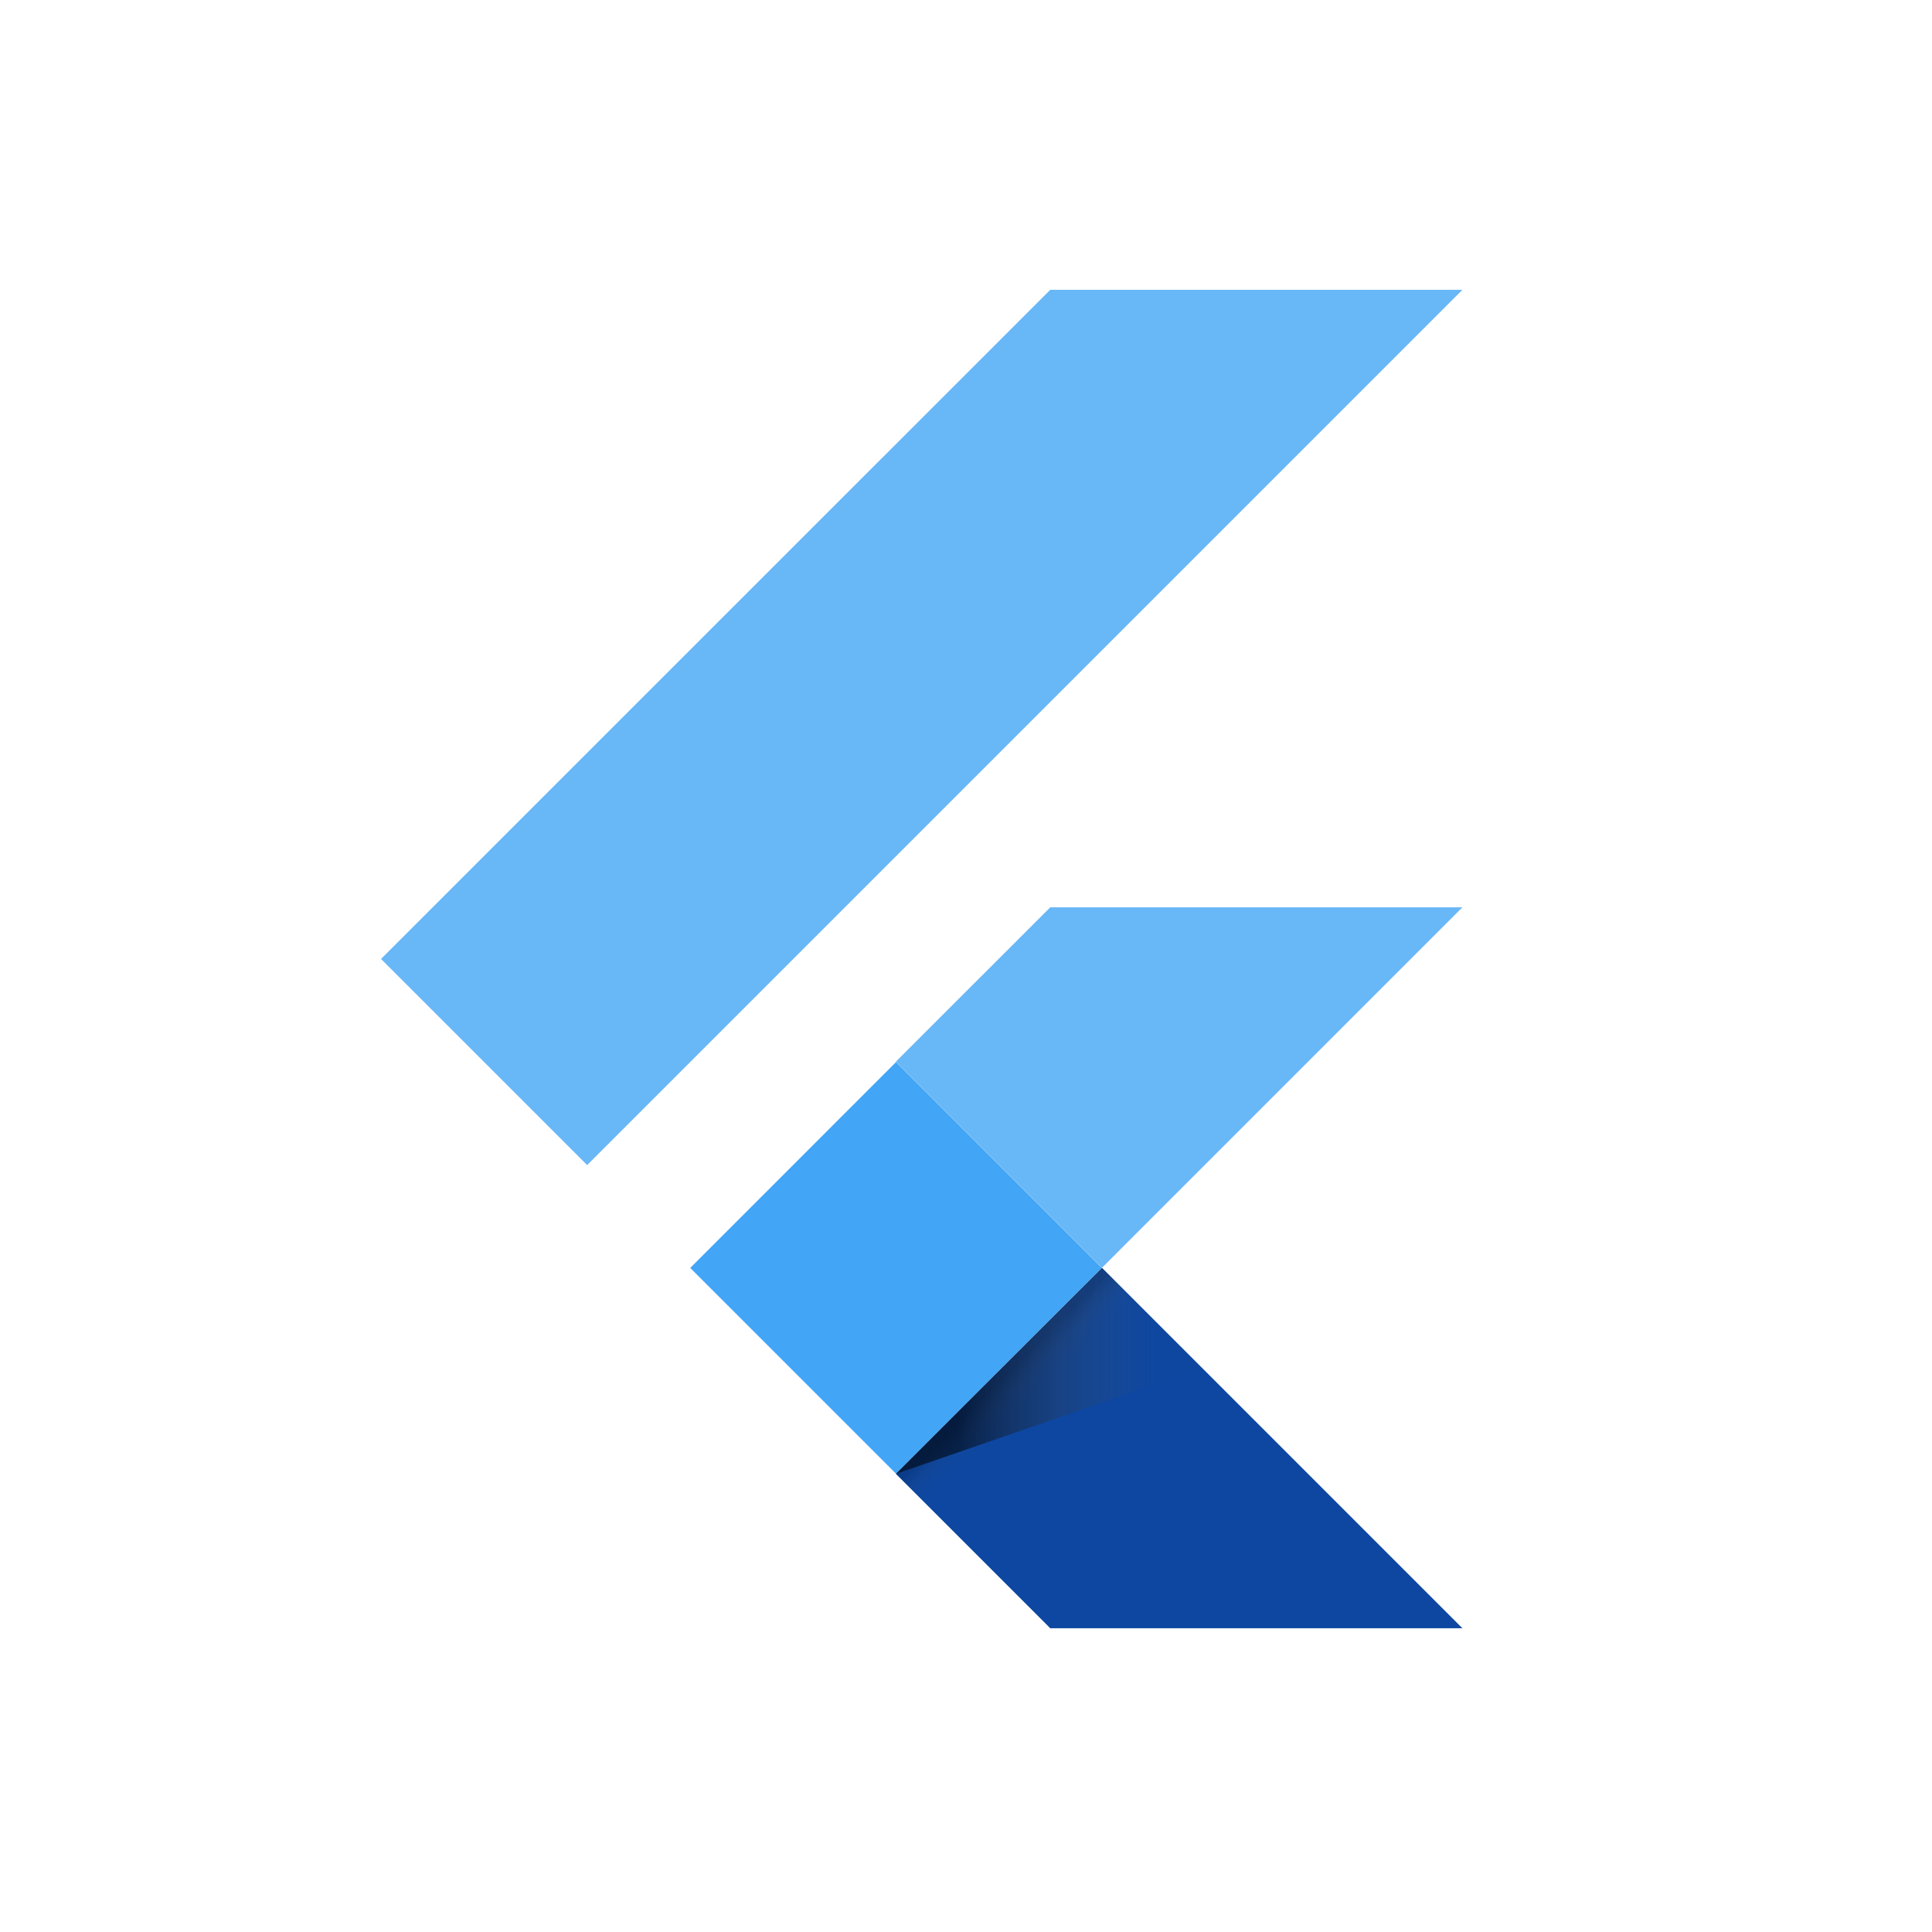 <?xml version="1.0" encoding="UTF-8" standalone="no"?>
<!DOCTYPE svg PUBLIC "-//W3C//DTD SVG 1.1//EN" "http://www.w3.org/Graphics/SVG/1.1/DTD/svg11.dtd">
<!--suppress ALL -->
<svg width="100%" height="100%" viewBox="0 0 100 100" version="1.1" xmlns="http://www.w3.org/2000/svg"
    xml:space="preserve"
    style="fill-rule:evenodd;clip-rule:evenodd;stroke-linejoin:round;stroke-miterlimit:2;">
    <g transform="matrix(0.028,0,0,0.028,19.722,15)">
        <path d="M381,1618L0,1237L1237.1,0L1999,0M1999,1141.5L1237.1,1141.5L951.7,1426.9L1332.7,1807.9" style="fill:rgb(66,165,245);fill-opacity:0.8;fill-rule:nonzero;"/>
        <path d="M951.7,2188.8L1237.1,2474.2L1999,2474.2L1332.7,1807.9" style="fill:rgb(13,71,161);fill-rule:nonzero;"/>
        <path d="M571.6,1808.1L952,1427.6L1332.4,1808L952,2188.5L571.6,1808.1Z" style="fill:rgb(66,165,245);fill-rule:nonzero;"/>
        <path d="M952,2188.5L1332.4,1808.1L1385.5,1861.2L1005.1,2241.6L952,2188.5Z" style="fill:url(#_Linear1);fill-rule:nonzero;"/>
        <path d="M951.7,2188.8L1517,1993.5L1332.7,1807.8" style="fill:url(#_Linear2);fill-rule:nonzero;"/>
    </g>
    <defs>
        <linearGradient id="_Linear1" x1="0" y1="0" x2="1" y2="0" gradientUnits="userSpaceOnUse" gradientTransform="matrix(53.104,53.102,-53.102,53.104,1142.27,1998.23)"><stop offset="0" style="stop-color:black;stop-opacity:0.15"/><stop offset="0.2" style="stop-color:black;stop-opacity:0.15"/><stop offset="0.85" style="stop-color:rgb(97,97,97);stop-opacity:0.01"/><stop offset="1" style="stop-color:rgb(97,97,97);stop-opacity:0.01"/></linearGradient>
        <linearGradient id="_Linear2" x1="0" y1="0" x2="1" y2="0" gradientUnits="userSpaceOnUse" gradientTransform="matrix(565.291,0,0,565.291,951.835,1998.31)"><stop offset="0" style="stop-color:black;stop-opacity:0.55"/><stop offset="0.2" style="stop-color:black;stop-opacity:0.55"/><stop offset="0.85" style="stop-color:rgb(97,97,97);stop-opacity:0.01"/><stop offset="1" style="stop-color:rgb(97,97,97);stop-opacity:0.01"/></linearGradient>
    </defs>
</svg>
